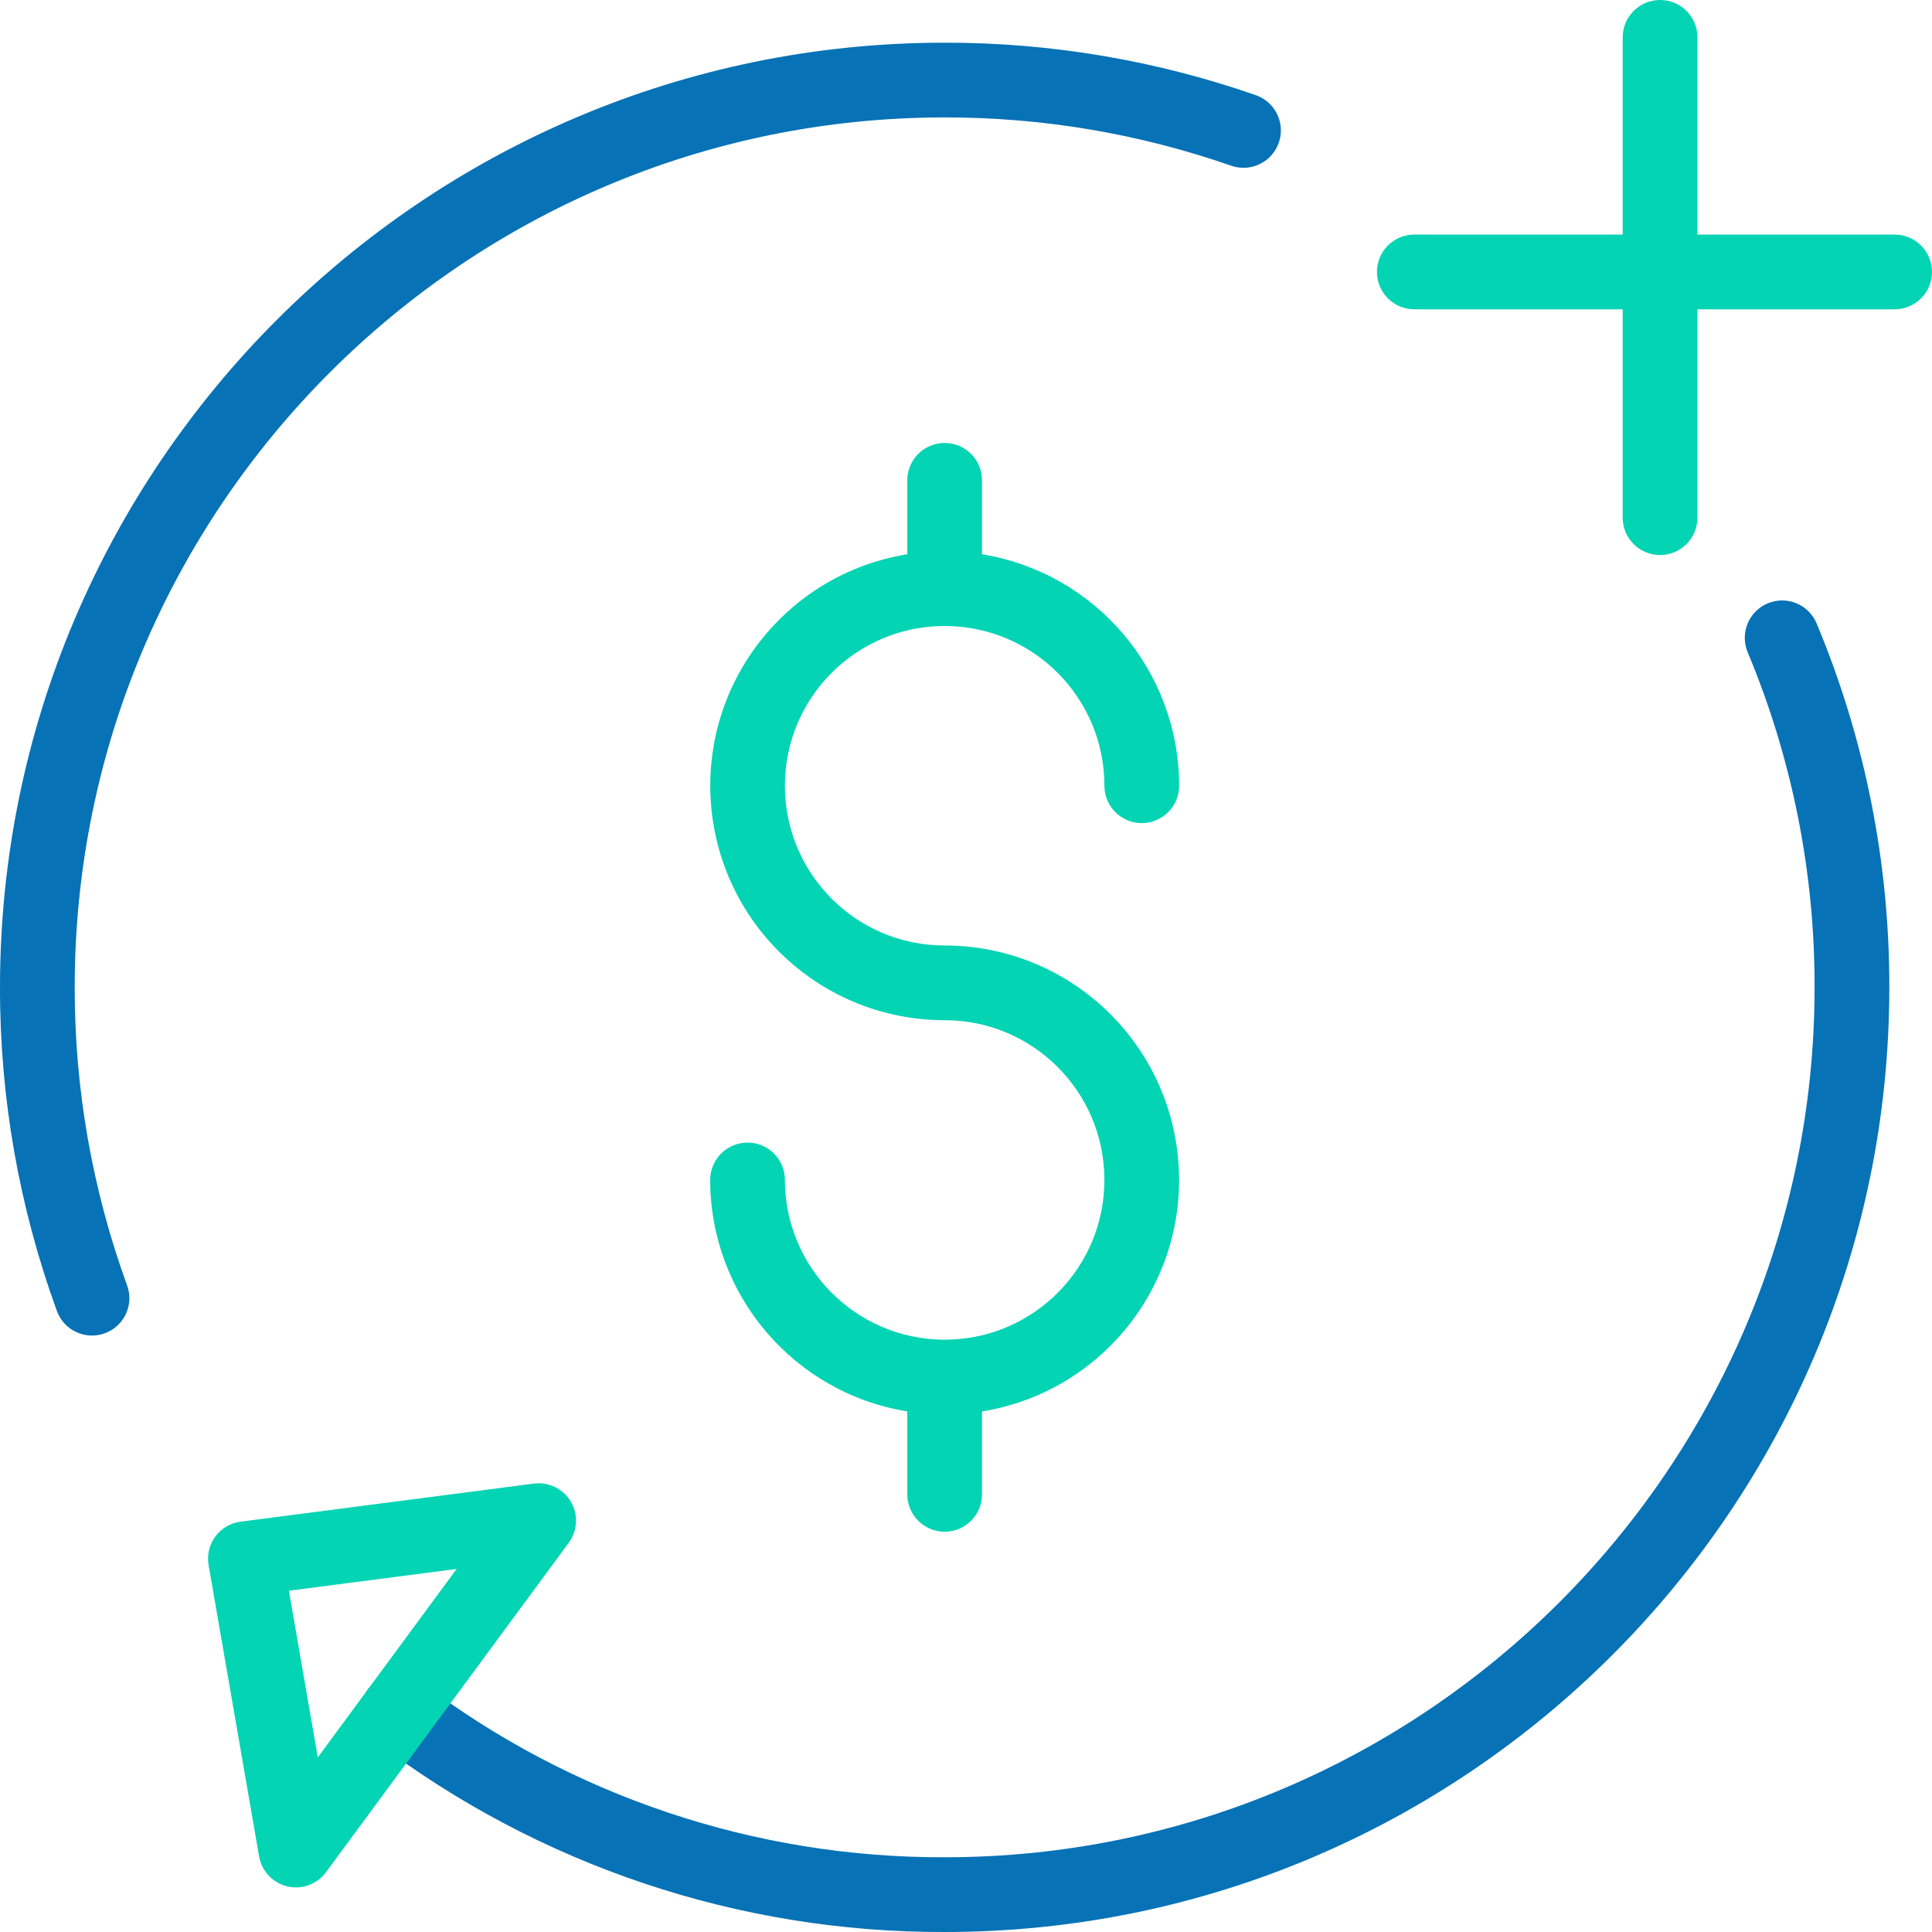 <svg width="72" height="72" viewBox="0 0 72 72" fill="none" xmlns="http://www.w3.org/2000/svg">
<g clip-path="url(#clip0_15873_75903)">
<path d="M35.205 35.236C31.916 35.236 29.251 32.571 29.251 29.283C29.251 25.995 31.916 23.329 35.205 23.329C38.493 23.329 41.158 25.995 41.158 29.283C41.158 30.052 41.782 30.675 42.55 30.675C43.32 30.675 43.943 30.052 43.943 29.283C43.937 24.996 40.828 21.345 36.597 20.656V17.901C36.597 17.131 35.974 16.508 35.205 16.508C34.435 16.508 33.812 17.131 33.812 17.901V20.656C29.317 21.384 26.134 25.442 26.498 29.981C26.862 34.52 30.651 38.019 35.205 38.02C38.479 38.02 41.139 40.664 41.158 43.939C41.177 47.213 38.548 49.888 35.274 49.926C35.25 49.924 35.228 49.922 35.205 49.922C35.181 49.922 35.159 49.924 35.135 49.926C31.876 49.885 29.255 47.233 29.251 43.974C29.251 43.205 28.628 42.581 27.859 42.581C27.089 42.581 26.466 43.205 26.466 43.974C26.472 48.26 29.582 51.912 33.812 52.6V55.691C33.812 56.46 34.435 57.083 35.205 57.083C35.974 57.083 36.597 56.46 36.597 55.691V52.6C41.093 51.874 44.278 47.816 43.913 43.276C43.55 38.736 39.759 35.237 35.205 35.236Z" fill="#03D4B4"/>
<path d="M35.204 4.376C38.837 4.371 42.445 4.979 45.876 6.173C46.346 6.34 46.871 6.243 47.249 5.917C47.627 5.592 47.803 5.089 47.709 4.599C47.615 4.108 47.265 3.706 46.793 3.544C43.068 2.247 39.15 1.586 35.204 1.591C15.793 1.591 -0 17.383 -0 36.795C-0.006 40.909 0.712 44.992 2.121 48.857C2.384 49.58 3.184 49.952 3.906 49.688C4.629 49.425 5 48.625 4.737 47.903C3.44 44.343 2.78 40.584 2.784 36.795C2.784 18.919 17.328 4.376 35.204 4.376Z" fill="#0772B6"/>
<path d="M65.878 22.485C65.169 22.782 64.835 23.598 65.131 24.307C66.785 28.262 67.633 32.508 67.624 36.795C67.624 54.672 53.081 69.215 35.205 69.215C28.152 69.237 21.287 66.937 15.671 62.672C15.057 62.208 14.185 62.329 13.721 62.942C13.257 63.556 13.378 64.43 13.991 64.893C20.091 69.526 27.546 72.023 35.205 72C54.617 72 70.409 56.208 70.409 36.795C70.418 32.139 69.497 27.528 67.7 23.233C67.403 22.523 66.587 22.188 65.878 22.485Z" fill="#0772B6"/>
<path d="M70.608 8.742H63.258V1.392C63.258 0.623 62.635 0 61.866 0C61.096 0 60.473 0.623 60.473 1.392V8.742H52.707C51.938 8.742 51.315 9.365 51.315 10.134C51.315 10.903 51.938 11.527 52.707 11.527H60.473V19.293C60.473 20.062 61.096 20.685 61.866 20.685C62.635 20.685 63.258 20.062 63.258 19.293V11.527H70.608C71.377 11.527 72 10.903 72 10.134C72 9.365 71.377 8.742 70.608 8.742Z" fill="#03D4B4"/>
<path d="M11.028 70.338C10.352 70.338 9.772 69.851 9.656 69.184L7.774 58.327C7.709 57.952 7.799 57.568 8.025 57.262C8.25 56.957 8.59 56.757 8.967 56.708L19.895 55.289C20.448 55.217 20.99 55.482 21.274 55.963C21.557 56.443 21.526 57.046 21.195 57.495L12.149 69.772C11.887 70.128 11.47 70.338 11.028 70.338ZM10.766 59.282L11.843 65.493L17.018 58.47L10.766 59.282Z" fill="#03D4B4"/>
</g>
<defs>
<clipPath id="clip0_15873_75903">
<rect width="72" height="72" fill="white"/>
</clipPath>
</defs>
</svg>

